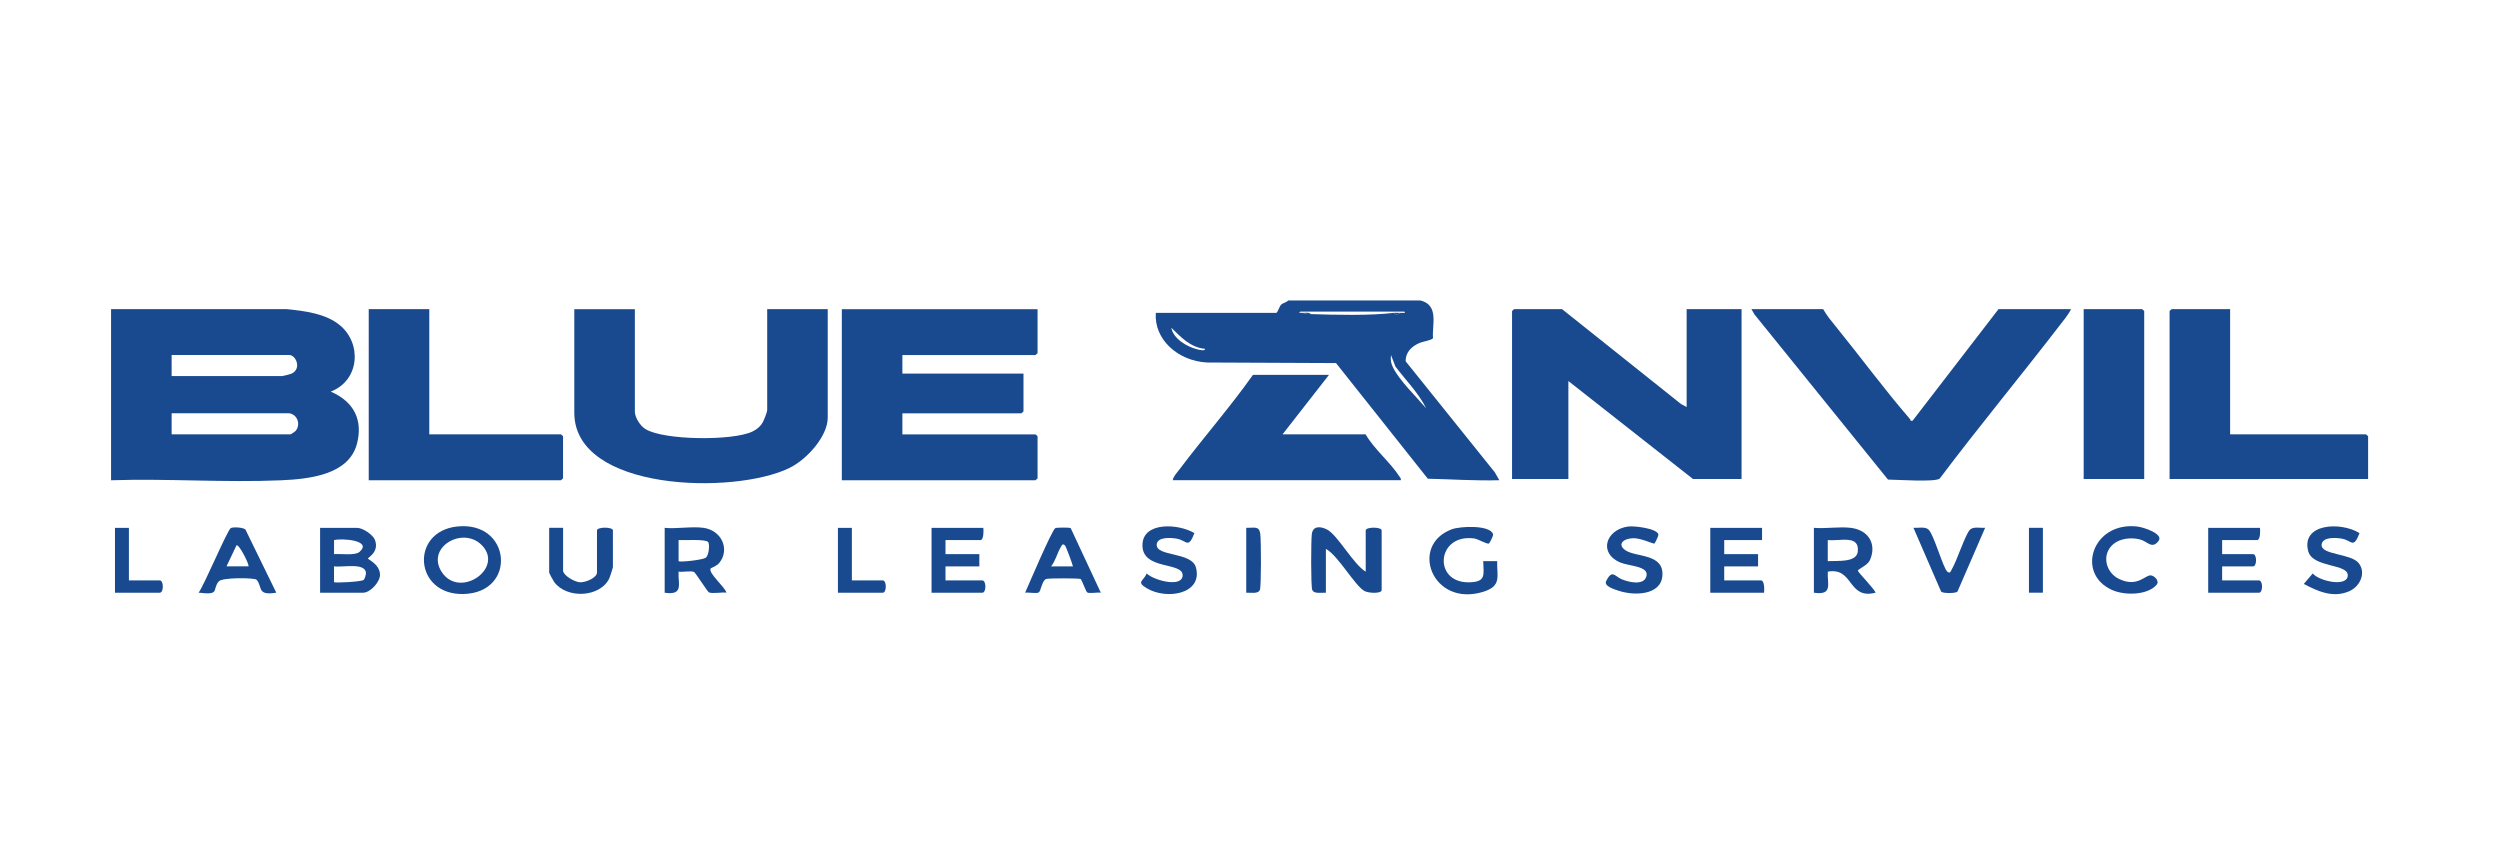 <?xml version="1.0" encoding="UTF-8"?>
<svg id="Layer_3" data-name="Layer 3" xmlns="http://www.w3.org/2000/svg" viewBox="0 0 991.17 338.84">
  <defs>
    <style>
      .cls-1 {
        fill: #194a90;
      }
    </style>
  </defs>
  <path class="cls-1" d="M541.46,226.64v-16.34c0-1.46,6.32-1.46,6.32,0v23.64c0,1.49-5.14,1.27-6.77.4-3.88-2.07-10.43-14.07-15.34-16.73v17.38c-1.7-.08-4.77.6-5.42-1.14-.57-1.52-.49-19.71-.15-22.18.43-3.09,3.23-3.15,6.01-1.74,4.16,2.11,10.53,13.89,15.35,16.72Z"/>
  <path class="cls-1" d="M126.91,234.99v-25.72h14.61c2.34,0,6.4,2.77,7.15,4.83,1.75,4.78-2.81,6.93-2.79,7.34s4.57,2.18,4.78,6.27c.15,2.87-3.75,7.29-6.77,7.29h-16.98ZM142.51,218.83c5.27-4.59-6.78-5.51-10.07-4.7v5.57c2.49-.24,8.31.66,10.07-.87ZM144.1,229.97c.55-.35,1.05-2.28.98-2.96-.46-4.06-9.44-1.98-12.65-2.46v6.26c.42.37,10.55-.14,11.67-.85Z"/>
  <path class="cls-1" d="M278.91,209.26c7.33,1.07,10.51,8.62,6.29,13.88-1.08,1.34-3.31,2.04-3.42,2.2-1.2,1.8,5.71,7.36,6.21,9.64-1.76-.29-5.66.52-6.95-.14-.52-.27-5.33-7.79-5.84-8.05-1.21-.62-4.52.11-6.16-.15-.31,4.74,2.22,9.49-5.52,8.35v-25.72c4.71.48,10.91-.66,15.4,0ZM280.78,214.92c-.91-1.28-9.63-.65-11.74-.8v8.35c.61.53,9.52-.49,10.74-1.33,1.3-.9,1.66-5.28,1-6.22Z"/>
  <path class="cls-1" d="M733.74,209.26c7.52.93,10.34,6.94,7.57,12.92-.95,2.04-4.72,3.42-4.72,4.11,0,.53,6.52,7.16,7.03,8.69-11.15,2.89-8.62-10.2-18.95-8.34-.32,4.74,2.22,9.49-5.52,8.35v-25.72c4.57.4,10.19-.55,14.61,0ZM724.65,222.47c3.83-.21,11.46.66,11.91-3.82.68-6.71-6.85-4.05-11.91-4.53v8.35Z"/>
  <path class="cls-1" d="M181.21,208.74c21.45-2.33,23.92,26.08,2.74,26.76-19.76.64-21.54-24.72-2.74-26.76ZM190.61,215.75c-7.61-7.01-21.87,1.44-15.41,11.13,7.22,10.82,25.37-1.95,15.41-11.13Z"/>
  <path class="cls-1" d="M698.6,209.26v4.87h-15v5.56h13.42v4.87h-13.42v5.56h14.61c1.4,0,1.32,3.88,1.18,4.87h-21.32v-25.72h20.53Z"/>
  <path class="cls-1" d="M389.86,209.26c.13.98.21,4.87-1.18,4.87h-13.82v5.56h13.42v4.87h-13.42v5.56h14.61c1.61,0,1.61,4.87,0,4.87h-20.14v-25.72h20.53Z"/>
  <path class="cls-1" d="M896.01,209.26c.13.98.21,4.87-1.18,4.87h-13.82v5.56h12.24c1.61,0,1.61,4.87,0,4.87h-12.24v5.56h14.61c1.61,0,1.61,4.87,0,4.87h-20.14v-25.72h20.53Z"/>
  <path class="cls-1" d="M109.54,234.98c-7.83,1.29-5.35-2.32-7.81-5.13-.71-.81-13.63-1-15.02.67-2.75,3.32.76,5.51-7.97,4.45,2.22-2.93,11.41-24.86,12.76-25.6.91-.5,4.86-.32,5.81.57l12.22,25.03ZM98.48,224.55c.58-.45-3.74-9-4.72-8.34l-3.96,8.33h8.68Z"/>
  <path class="cls-1" d="M424.49,209.36l11.95,25.63c-1.41-.23-4.41.43-5.4-.11-.46-.25-2.16-5.08-2.62-5.33-.58-.32-12.57-.33-13.59-.02-1.72.52-2.15,4.89-3,5.35-1.02.55-3.98-.11-5.4.11,1.4-3.16,10.63-24.88,11.97-25.6.53-.29,5.61-.29,6.08-.02ZM422.22,216.22c-1.15-.99-1.36.26-1.75.89-1.32,2.13-1.99,5.31-3.76,7.45h8.68c-.25-1.2-2.81-8.03-3.17-8.33Z"/>
  <path class="cls-1" d="M223.25,209.26v17.03c0,1.74,4.48,4.48,6.73,4.57,2.33.09,6.7-1.86,6.7-3.87v-16.69c0-1.46,6.32-1.46,6.32,0v14.6c0,.23-1.16,3.79-1.4,4.33-3.53,7.65-16.87,8.31-21.86,1.55-.4-.55-2.01-3.5-2.01-3.79v-17.73h5.53Z"/>
  <path class="cls-1" d="M590.34,215.47c-.73.45-4.28-1.78-5.89-1.99-14.83-1.99-16.42,17.38-2.32,17.39,7.39,0,5.99-3.2,5.92-8.4h5.54c-.22,5.86,2,9.84-5.54,12.16-20.2,6.24-29.51-18.53-12.39-24.81,3.28-1.21,15.12-1.77,16.3,1.97.2.62-1.39,3.53-1.63,3.68Z"/>
  <path class="cls-1" d="M655.93,215.51c-.36.22-5.28-2.16-8.27-2.13-4.08.04-6.73,2.49-3.09,4.87,4.18,2.73,15.22,1.18,14.51,10.06-.62,7.71-11.14,8.02-17.55,5.84-1.68-.57-5.73-1.78-4.73-3.79,2.39-4.78,3.46-1.86,5.97-.78,3.01,1.3,9.11,2.71,10.01-1.23.91-3.97-6.88-3.85-10.43-5.35-8.7-3.69-5.73-13.03,3.14-14.25,2.41-.33,11.26.72,12,3.06.18.57-1.38,3.6-1.57,3.72Z"/>
  <path class="cls-1" d="M473.55,211.36c-2.48,6.38-2.98,2.97-6.88,2.23-2.5-.47-7.82-.8-8.07,2.26-.41,4.94,13.91,2.82,15.57,9.2,2.73,10.49-11.69,12.9-19.53,8.16-4.34-2.63-1.21-2.77-.03-5.87,2.4,2.56,13.73,5.8,14.25,1.02.64-5.87-16.27-1.96-15.91-12.5.31-9.04,14.19-8.32,20.59-4.5Z"/>
  <path class="cls-1" d="M935.48,211.36c-2.48,6.38-2.98,2.97-6.88,2.23-2.56-.48-7.83-.78-8.15,2.31-.43,4.15,11.48,3.47,14.63,7.28,3.09,3.74.77,9.31-3.77,11.26-6.38,2.74-12.46-.03-17.93-2.94l3.55-4.15c2.18,2.87,13.37,5.58,13.87,1.01.55-5.06-13.9-3.06-15.68-9.86-2.84-10.88,12.71-11.84,20.36-7.14Z"/>
  <path class="cls-1" d="M772.05,226.64c1.19.97,1.35-.25,1.75-.89,1.92-3.05,5.47-14.17,7.3-15.82,1.36-1.23,4.13-.54,5.94-.67l-10.97,25.29c-.65.74-5.79.78-6.48,0l-10.97-25.29c1.82.13,4.59-.56,5.94.67,2.2,1.99,5.82,15.36,7.49,16.7Z"/>
  <path class="cls-1" d="M837.84,215.75c-4.68,3.94-3.17,11.18,2.34,13.81,7.37,3.52,10.36-1.82,12.68-1.43,1.42.24,3.44,2.27,2.14,3.75-3.61,4.11-12.45,4.27-17.47,2.1-14.73-6.37-8.03-27.16,9.71-25.25,2.63.28,10.7,2.96,8.55,5.75-2.62,3.41-4.33.18-7.29-.59-3.52-.93-7.93-.45-10.66,1.85Z"/>
  <path class="cls-1" d="M51.11,209.26v20.86h12.24c1.61,0,1.61,4.87,0,4.87h-17.77v-25.72h5.53Z"/>
  <path class="cls-1" d="M337.74,209.26v20.86h12.24c1.61,0,1.61,4.87,0,4.87h-17.77v-25.72h5.53Z"/>
  <rect class="cls-1" x="804.41" y="209.26" width="5.53" height="25.72"/>
  <path class="cls-1" d="M494.09,234.99v-25.72c3.23.06,5.11-.9,5.57,2.4.34,2.5.42,20.65-.15,22.18-.65,1.74-3.72,1.06-5.42,1.14Z"/>
  <g>
    <path class="cls-1" d="M411.36,122.57v17.45c0,.05-.78.74-.84.74h-52.75v7.37h48.01v14.99c0,.05-.78.74-.84.74h-47.17v8.36h52.75c.06,0,.84.69.84.74v16.71c0,.05-.78.74-.84.74h-76.76v-67.83h77.59Z"/>
    <path class="cls-1" d="M251.7,122.57v40.55c0,2.33,2.03,5.69,4.28,7.04,7.35,4.43,34.37,4.66,42.23.98,1.85-.87,3.24-2.03,4.18-3.69.49-.86,1.78-4.1,1.78-4.82v-40.06h24v43.01c0,7.34-8.17,16.55-15.26,19.99-22,10.68-85.22,9.23-85.22-21.95v-41.04h24Z"/>
    <g>
      <path class="cls-1" d="M44.04,122.57l69.52-.02c7.38.75,15.57,1.75,21.2,6.4,8.75,7.22,7.9,21.87-3.64,26.31,9.46,4.09,12.73,11.49,10.45,20.51-3.1,12.25-18.17,14.14-30.25,14.66-22.11.95-45.09-.75-67.29-.02v-67.83ZM68.05,149.11h43.82c.18,0,3.12-.72,3.48-.87,4.4-1.77,2.1-7.49-.69-7.49h-46.61v8.36ZM114.66,163.85h-46.61v8.36h47.17c.12,0,1.79-1.14,1.97-1.35,2.05-2.44.89-6.48-2.53-7.01Z"/>
      <path class="cls-1" d="M170.2,122.57v49.64h52.19c.06,0,.84.69.84.74v16.71c0,.05-.78.74-.84.74h-76.2v-67.83h24Z"/>
    </g>
  </g>
  <path class="cls-1" d="M668.7,161.39v-38.83h21.77v67.34h-19.26l-49.4-38.83v38.83h-22.33v-66.6c0-.05.78-.74.84-.74h18.98l47.16,37.61,2.25,1.22ZM694.38,122.57l1.23,2.11,52.92,65.46c3.49.02,18.48,1.08,20.49-.38,15.39-20.47,31.86-40.32,47.5-60.65,1.59-2.06,3.49-4.25,4.57-6.54h-28.75l-34.06,44.24c-1.07.22-.72-.31-.99-.62-10.08-11.64-19.59-24.58-29.32-36.58-1.78-2.19-3.82-4.61-5.13-7.04h-28.47ZM861.01,122.57c-.06,0-.84.69-.84.74v66.6h78.71v-16.96c0-.05-.78-.74-.84-.74h-53.87v-49.64h-23.17ZM850.12,123.3c0-.05-.78-.74-.84-.74h-23.17v67.34h24v-66.6Z"/>
  <g>
    <path class="cls-1" d="M563.19,119.12c7.46,1.91,4.51,9.68,4.95,14.93-.32.81-3.89,1.33-5.16,1.85-3.42,1.39-5.76,3.87-5.69,7.33l35.38,44.06,1.77,3.1c-9.5.28-18.89-.39-28.35-.59l-36.4-45.85-51.09-.23c-11.7-.59-21.13-9.28-20.36-19.68h47.73c.56,0,1.23-2.53,1.93-3.21.78-.77,2.1-.87,2.82-1.7h52.47ZM555.38,124.04c.38-.07,2.34.28,1.39-.49h-41.31c-.92.71.48.4.84.49,1.51.38,1.69.44,3.35.49,9.84.32,23.43.65,32.94-.49.79,1.28,2.22.1,2.79,0ZM477.78,138.3c-5.91-.53-9.69-4.79-13.39-8.36.76,4.29,6.09,7.59,10.57,8.63.58.13,2.83.73,2.82-.27ZM565.42,161.89c-2.98-6.05-8.04-11.12-12.17-16.55l-1.77-4.58c-.22,1.95-.05,3.18.81,4.94,2.51,5.16,9.26,11.61,13.14,16.2Z"/>
    <path class="cls-1" d="M526.91,148.61l-18.42,23.59h32.94c3.34,5.87,9.69,10.98,13.29,16.56.36.55.85.89.66,1.63h-90.43c.27-1.57,1.69-2.99,2.67-4.29,9.51-12.61,20.05-24.64,29.15-37.49h30.14Z"/>
    <path class="cls-1" d="M519.65,124.53c-1.66-.05-1.84-.11-3.35-.49,1.05.07,2.72-.38,3.35.49Z"/>
    <path class="cls-1" d="M555.38,124.04c-.57.1-2,1.28-2.79,0,.88-.11,1.89.07,2.79,0Z"/>
  </g>
</svg>